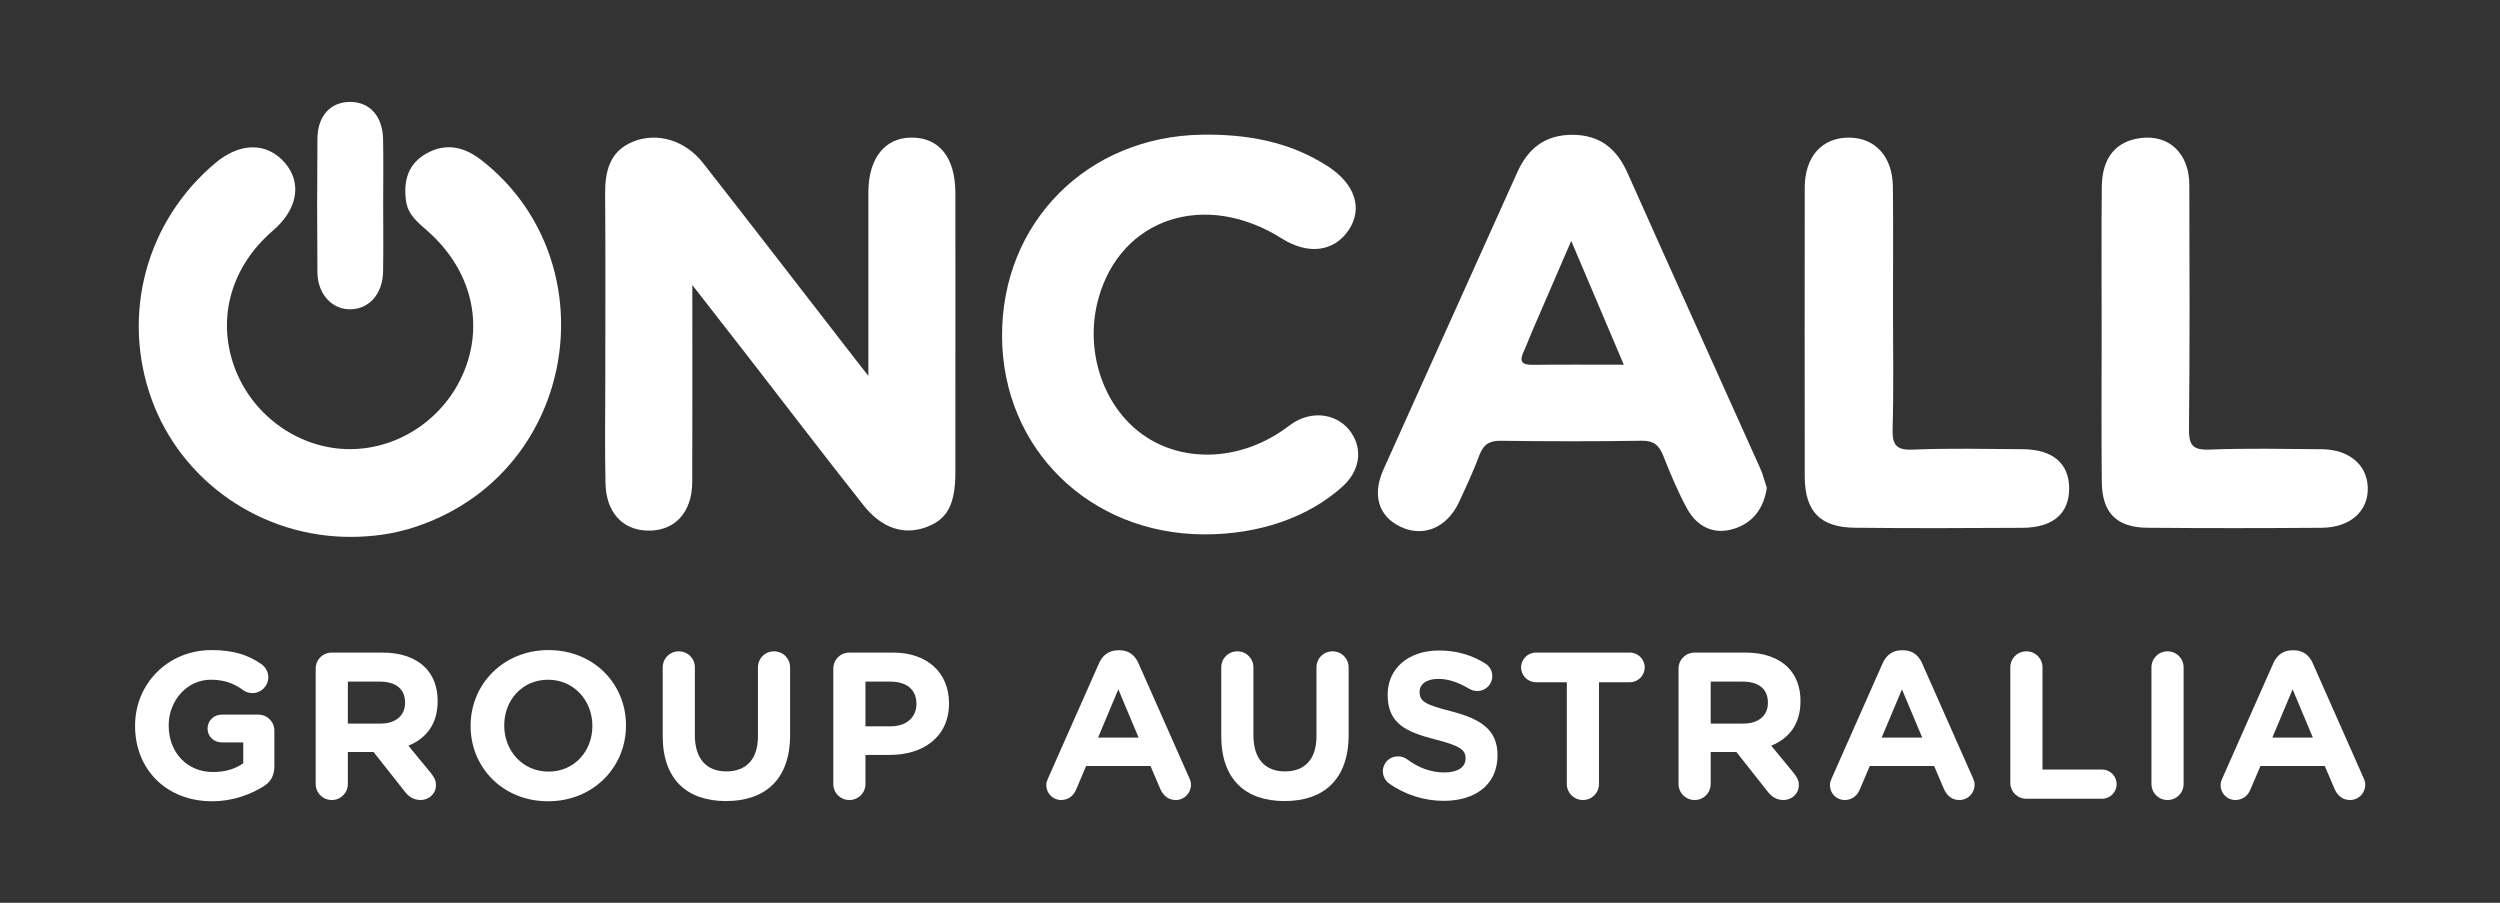 <?xml version="1.0" encoding="utf-8"?>
<!-- Generator: Adobe Illustrator 16.0.0, SVG Export Plug-In . SVG Version: 6.00 Build 0)  -->
<!DOCTYPE svg PUBLIC "-//W3C//DTD SVG 1.1//EN" "http://www.w3.org/Graphics/SVG/1.1/DTD/svg11.dtd">
<svg version="1.1" id="Layer_1" xmlns="http://www.w3.org/2000/svg" xmlns:xlink="http://www.w3.org/1999/xlink" x="0px" y="0px"
	 width="504px" height="182px" viewBox="0 0 504 182" enable-background="new 0 0 504 182" xml:space="preserve">
<rect x="0" y="0" width="504" height="182" fill="#333333" stroke="none"/>
<g>
	<defs>
		<rect id="SVGID_1_" width="504" height="182"/>
	</defs>
	<clipPath id="SVGID_2_">
		<use xlink:href="#SVGID_1_"  overflow="visible"/>
	</clipPath>
	<path clip-path="url(#SVGID_2_)" fill="#FFFFFF" d="M139.572,57.464c0,14.168,0.042,26.955-0.018,39.74
		c-0.03,6.262-3.689,10.019-9.262,9.758c-4.879-0.228-8.086-3.738-8.22-9.48c-0.162-6.919-0.043-13.844-0.044-20.767
		c-0.001-12.49,0.068-24.981-0.036-37.471c-0.039-4.708,0.881-8.792,5.699-10.711c4.886-1.945,10.479-0.223,14.062,4.356
		c10.194,13.03,20.292,26.134,30.429,39.207c0.7,0.903,1.408,1.8,2.88,3.68V47.275c0-2.86-0.009-5.719,0.002-8.578
		c0.027-6.764,3.299-10.914,8.633-10.961c5.624-0.05,8.888,3.988,8.903,11.126c0.025,11.889,0.007,23.777,0.007,35.664
		c0,6.923,0.014,13.845-0.004,20.767c-0.017,6.44-1.652,9.449-5.91,10.994c-4.503,1.634-8.922,0.248-12.656-4.476
		c-7.927-10.028-15.683-20.19-23.517-30.292C147.145,67.168,143.753,62.83,139.572,57.464"/>
	<path clip-path="url(#SVGID_2_)" fill="#FFFFFF" d="M70.663,108.235c-17.898,0.03-34.027-11.1-40.059-27.643
		c-6.242-17.12-1.161-36.027,12.831-47.744c4.995-4.182,10.366-4.198,13.982-0.039c3.523,4.05,2.589,9.404-2.386,13.677
		c-8.337,7.159-11.306,17.394-7.888,27.185c3.362,9.628,12.41,16.431,22.418,16.855c10.01,0.424,19.541-5.595,23.706-14.97
		c4.473-10.07,1.828-21.097-7.012-28.933c-1.926-1.707-3.988-3.272-4.384-6.037c-0.58-4.046,0.341-7.561,4.137-9.664
		c4.043-2.243,7.738-1.263,11.239,1.504c24.409,19.293,19.903,58.313-8.303,71.701C83.009,106.943,77.312,108.224,70.663,108.235"/>
	<path clip-path="url(#SVGID_2_)" fill="#FFFFFF" d="M356.19,98.368c-0.646,4.295-2.934,7.06-6.585,8.222
		c-4.1,1.307-7.504-0.406-9.515-4.094c-1.861-3.412-3.354-7.042-4.8-10.659c-0.826-2.068-1.881-3.021-4.283-2.984
		c-9.477,0.147-18.957,0.136-28.434,0.007c-2.335-0.031-3.521,0.756-4.328,2.907c-1.21,3.227-2.66,6.369-4.126,9.492
		c-2.43,5.177-7.222,7.131-11.818,4.919c-4.362-2.099-5.717-6.35-3.405-11.506c8.964-19.994,18.023-39.944,26.99-59.936
		c2.19-4.882,5.666-7.58,11.152-7.557c5.487,0.023,8.873,2.766,11.058,7.662c8.863,19.874,17.847,39.696,26.754,59.551
		C355.457,95.743,355.806,97.211,356.19,98.368 M327.358,73.525c-3.56-8.383-6.896-16.243-10.599-24.961
		c-2.908,6.726-5.396,12.471-7.875,18.22c-0.594,1.378-1.105,2.791-1.737,4.15c-0.936,2.01-0.249,2.646,1.848,2.617
		C314.707,73.476,320.422,73.525,327.358,73.525"/>
	<path clip-path="url(#SVGID_2_)" fill="#FFFFFF" d="M242.747,107.729c-23.064-0.072-40.591-17.215-40.733-39.84
		c-0.144-22.987,17.151-40.406,40.337-40.735c9.049-0.128,17.625,1.371,25.356,6.387c5.475,3.552,7.104,8.495,4.18,12.843
		c-2.955,4.393-8.158,5.044-13.485,1.69c-15.425-9.717-32.419-4.172-36.943,12.052c-2.874,10.304,0.79,21.659,8.858,27.452
		c7.963,5.718,19.267,5.391,28.281-0.82c0.865-0.595,1.684-1.273,2.593-1.791c4.022-2.288,8.809-1.308,11.218,2.252
		c2.382,3.52,1.69,7.758-1.773,10.88C263.717,104.331,253.775,107.764,242.747,107.729"/>
	<path clip-path="url(#SVGID_2_)" fill="#FFFFFF" d="M423.694,67.44c-0.001-9.918-0.068-19.837,0.025-29.754
		c0.055-5.872,2.813-9.201,7.8-9.851c5.753-0.751,9.831,3.081,9.848,9.428c0.041,16.38,0.111,32.76-0.068,49.138
		c-0.035,3.307,0.692,4.37,4.153,4.235c7.503-0.294,15.024-0.131,22.537-0.077c5.548,0.04,9.187,3.09,9.351,7.681
		c0.171,4.773-3.49,8.118-9.304,8.161c-11.721,0.086-23.442,0.101-35.163-0.006c-6.164-0.055-9.086-3.012-9.15-9.201
		C423.618,87.278,423.694,77.358,423.694,67.44"/>
	<path clip-path="url(#SVGID_2_)" fill="#FFFFFF" d="M381.627,62.436c0,7.97,0.157,15.944-0.076,23.907
		c-0.095,3.25,0.585,4.446,4.127,4.297c7.355-0.309,14.732-0.126,22.101-0.083c6.055,0.035,9.366,2.877,9.363,7.913
		c-0.003,5.043-3.243,7.895-9.374,7.936c-11.277,0.075-22.557,0.109-33.834-0.012c-7.027-0.075-10.089-3.326-10.098-10.376
		c-0.023-19.398-0.021-38.797-0.001-58.195c0.007-6.266,3.492-10.131,8.974-10.08c5.244,0.049,8.722,3.832,8.793,9.881
		C381.7,45.894,381.626,54.165,381.627,62.436"/>
	<path clip-path="url(#SVGID_2_)" fill="#FFFFFF" d="M77.251,41.624c0,4.35,0.057,8.7-0.016,13.049
		c-0.074,4.522-2.73,7.58-6.517,7.682c-3.734,0.101-6.688-3.037-6.725-7.441c-0.075-8.999-0.077-17.999,0-26.998
		c0.039-4.608,2.718-7.425,6.706-7.369c3.912,0.056,6.458,2.932,6.535,7.578C77.311,32.623,77.251,37.124,77.251,41.624"/>
	<path clip-path="url(#SVGID_2_)" fill="#FFFFFF" d="M27.231,146.38v-0.084c0-8.378,6.525-15.24,15.45-15.24
		c4.463,0,7.409,1.012,10.062,2.863c0.631,0.463,1.347,1.347,1.347,2.609c0,1.769-1.431,3.2-3.199,3.2
		c-0.927,0-1.516-0.337-1.979-0.674c-1.768-1.263-3.663-2.021-6.441-2.021c-4.716,0-8.462,4.167-8.462,9.177v0.085
		c0,5.389,3.704,9.346,8.925,9.346c2.357,0,4.462-0.59,6.104-1.769v-4.21H44.66c-1.558,0-2.821-1.22-2.821-2.778
		c0-1.558,1.263-2.819,2.821-2.819h7.409c1.81,0,3.242,1.431,3.242,3.24v7.157c0,1.896-0.716,3.199-2.273,4.126
		c-2.4,1.473-5.894,2.946-10.315,2.946C33.545,161.535,27.231,155.095,27.231,146.38"/>
	<path clip-path="url(#SVGID_2_)" fill="#FFFFFF" d="M63.643,134.803c0-1.811,1.432-3.241,3.242-3.241h10.23
		c3.747,0,6.652,1.052,8.588,2.988c1.642,1.642,2.526,3.957,2.526,6.736v0.084c0,4.631-2.315,7.493-5.893,8.967l4.504,5.474
		c0.631,0.8,1.052,1.473,1.052,2.483c0,1.811-1.515,2.989-3.073,2.989c-1.473,0-2.441-0.716-3.199-1.685l-6.315-7.998h-5.178v6.44
		c0,1.812-1.432,3.242-3.242,3.242s-3.242-1.431-3.242-3.242V134.803z M76.693,145.875c3.158,0,4.968-1.685,4.968-4.168v-0.084
		c0-2.779-1.937-4.21-5.094-4.21h-6.441v8.462H76.693z"/>
	<path clip-path="url(#SVGID_2_)" fill="#FFFFFF" d="M94.877,146.38v-0.084c0-8.378,6.609-15.24,15.702-15.24
		c9.093,0,15.619,6.778,15.619,15.155v0.085c0,8.377-6.61,15.239-15.703,15.239C101.402,161.535,94.877,154.758,94.877,146.38
		 M119.42,146.38v-0.084c0-5.052-3.705-9.262-8.925-9.262c-5.22,0-8.841,4.125-8.841,9.177v0.085c0,5.052,3.705,9.262,8.925,9.262
		C115.799,155.558,119.42,151.432,119.42,146.38"/>
	<path clip-path="url(#SVGID_2_)" fill="#FFFFFF" d="M133.603,148.4V134.55c0-1.81,1.431-3.241,3.242-3.241
		c1.81,0,3.241,1.432,3.241,3.241v13.683c0,4.799,2.4,7.283,6.357,7.283s6.357-2.4,6.357-7.073V134.55
		c0-1.81,1.431-3.241,3.242-3.241c1.81,0,3.241,1.432,3.241,3.241v13.641c0,8.925-5.01,13.303-12.924,13.303
		C138.444,161.493,133.603,157.073,133.603,148.4"/>
	<path clip-path="url(#SVGID_2_)" fill="#FFFFFF" d="M167.994,134.803c0-1.811,1.432-3.242,3.242-3.242h8.799
		c7.03,0,11.283,4.168,11.283,10.188v0.084c0,6.82-5.305,10.357-11.914,10.357h-4.926v5.851c0,1.811-1.431,3.242-3.242,3.242
		c-1.81,0-3.242-1.432-3.242-3.242V134.803z M179.614,146.422c3.242,0,5.136-1.937,5.136-4.463v-0.084
		c0-2.904-2.021-4.462-5.262-4.462h-5.01v9.009H179.614z"/>
	<path clip-path="url(#SVGID_2_)" fill="#FFFFFF" d="M211.309,156.862l10.272-23.196c0.716-1.6,2.021-2.568,3.789-2.568h0.379
		c1.768,0,3.031,0.969,3.747,2.568l10.272,23.196c0.21,0.463,0.336,0.884,0.336,1.306c0,1.726-1.347,3.115-3.073,3.115
		c-1.515,0-2.526-0.885-3.115-2.231l-1.979-4.63h-12.966l-2.063,4.84c-0.547,1.264-1.642,2.021-2.989,2.021
		c-1.684,0-2.989-1.348-2.989-3.031C210.93,157.789,211.099,157.325,211.309,156.862 M229.538,148.695l-4.084-9.725l-4.083,9.725
		H229.538z"/>
	<path clip-path="url(#SVGID_2_)" fill="#FFFFFF" d="M246.205,148.4V134.55c0-1.81,1.431-3.241,3.242-3.241
		c1.81,0,3.241,1.432,3.241,3.241v13.683c0,4.799,2.399,7.283,6.356,7.283c3.958,0,6.357-2.4,6.357-7.073V134.55
		c0-1.81,1.432-3.241,3.24-3.241c1.812,0,3.243,1.432,3.243,3.241v13.641c0,8.925-5.01,13.303-12.925,13.303
		S246.205,157.073,246.205,148.4"/>
	<path clip-path="url(#SVGID_2_)" fill="#FFFFFF" d="M280.007,157.915c-0.716-0.505-1.222-1.432-1.222-2.44
		c0-1.686,1.348-2.99,3.031-2.99c0.843,0,1.432,0.295,1.853,0.589c2.231,1.643,4.673,2.653,7.536,2.653
		c2.652,0,4.252-1.054,4.252-2.779v-0.084c0-1.641-1.012-2.484-5.937-3.747c-5.936-1.515-9.767-3.157-9.767-9.009v-0.085
		c0-5.346,4.294-8.882,10.314-8.882c3.578,0,6.693,0.926,9.346,2.609c0.716,0.421,1.432,1.307,1.432,2.568
		c0,1.684-1.348,2.99-3.031,2.99c-0.632,0-1.137-0.169-1.642-0.465c-2.147-1.263-4.168-1.979-6.188-1.979
		c-2.484,0-3.79,1.137-3.79,2.569v0.084c0,1.936,1.264,2.567,6.357,3.873c5.978,1.557,9.347,3.705,9.347,8.84v0.084
		c0,5.853-4.463,9.136-10.82,9.136C287.205,161.451,283.29,160.272,280.007,157.915"/>
	<path clip-path="url(#SVGID_2_)" fill="#FFFFFF" d="M315.872,137.539h-6.229c-1.643,0-2.99-1.348-2.99-2.989
		s1.348-2.989,2.99-2.989h18.943c1.642,0,2.989,1.348,2.989,2.989s-1.348,2.989-2.989,2.989h-6.23v20.502
		c0,1.811-1.432,3.242-3.242,3.242c-1.81,0-3.241-1.432-3.241-3.242V137.539z"/>
	<path clip-path="url(#SVGID_2_)" fill="#FFFFFF" d="M338.392,134.803c0-1.811,1.432-3.241,3.242-3.241h10.229
		c3.747,0,6.651,1.052,8.588,2.988c1.643,1.642,2.526,3.957,2.526,6.736v0.084c0,4.631-2.315,7.493-5.894,8.967l4.505,5.474
		c0.631,0.8,1.052,1.473,1.052,2.483c0,1.811-1.516,2.989-3.073,2.989c-1.474,0-2.441-0.716-3.199-1.685l-6.315-7.998h-5.178v6.44
		c0,1.812-1.432,3.242-3.241,3.242c-1.811,0-3.242-1.431-3.242-3.242V134.803z M351.442,145.875c3.157,0,4.968-1.685,4.968-4.168
		v-0.084c0-2.779-1.937-4.21-5.094-4.21h-6.441v8.462H351.442z"/>
	<path clip-path="url(#SVGID_2_)" fill="#FFFFFF" d="M369.289,156.862l10.272-23.196c0.715-1.6,2.021-2.568,3.788-2.568h0.379
		c1.768,0,3.031,0.969,3.747,2.568l10.272,23.196c0.21,0.463,0.337,0.884,0.337,1.306c0,1.726-1.348,3.115-3.073,3.115
		c-1.516,0-2.526-0.885-3.115-2.231l-1.979-4.63h-12.967l-2.063,4.84c-0.547,1.264-1.642,2.021-2.988,2.021
		c-1.685,0-2.989-1.348-2.989-3.031C368.91,157.789,369.078,157.325,369.289,156.862 M387.518,148.695l-4.083-9.725l-4.084,9.725
		H387.518z"/>
	<path clip-path="url(#SVGID_2_)" fill="#FFFFFF" d="M405.279,134.55c0-1.81,1.432-3.241,3.242-3.241
		c1.81,0,3.241,1.432,3.241,3.241v20.587h11.998c1.642,0,2.947,1.306,2.947,2.946c0,1.643-1.306,2.947-2.947,2.947h-15.239
		c-1.811,0-3.242-1.432-3.242-3.241V134.55z"/>
	<path clip-path="url(#SVGID_2_)" fill="#FFFFFF" d="M433.734,134.55c0-1.81,1.432-3.241,3.241-3.241
		c1.811,0,3.242,1.432,3.242,3.241v23.491c0,1.811-1.432,3.242-3.242,3.242c-1.81,0-3.241-1.432-3.241-3.242V134.55z"/>
	<path clip-path="url(#SVGID_2_)" fill="#FFFFFF" d="M448.045,156.862l10.273-23.196c0.715-1.6,2.021-2.568,3.788-2.568h0.379
		c1.768,0,3.031,0.969,3.747,2.568l10.271,23.196c0.211,0.463,0.338,0.884,0.338,1.306c0,1.726-1.348,3.115-3.073,3.115
		c-1.516,0-2.526-0.885-3.115-2.231l-1.979-4.63h-12.967l-2.063,4.84c-0.547,1.264-1.642,2.021-2.988,2.021
		c-1.685,0-2.989-1.348-2.989-3.031C447.667,157.789,447.835,157.325,448.045,156.862 M466.274,148.695l-4.083-9.725l-4.084,9.725
		H466.274z"/>
</g>
</svg>
